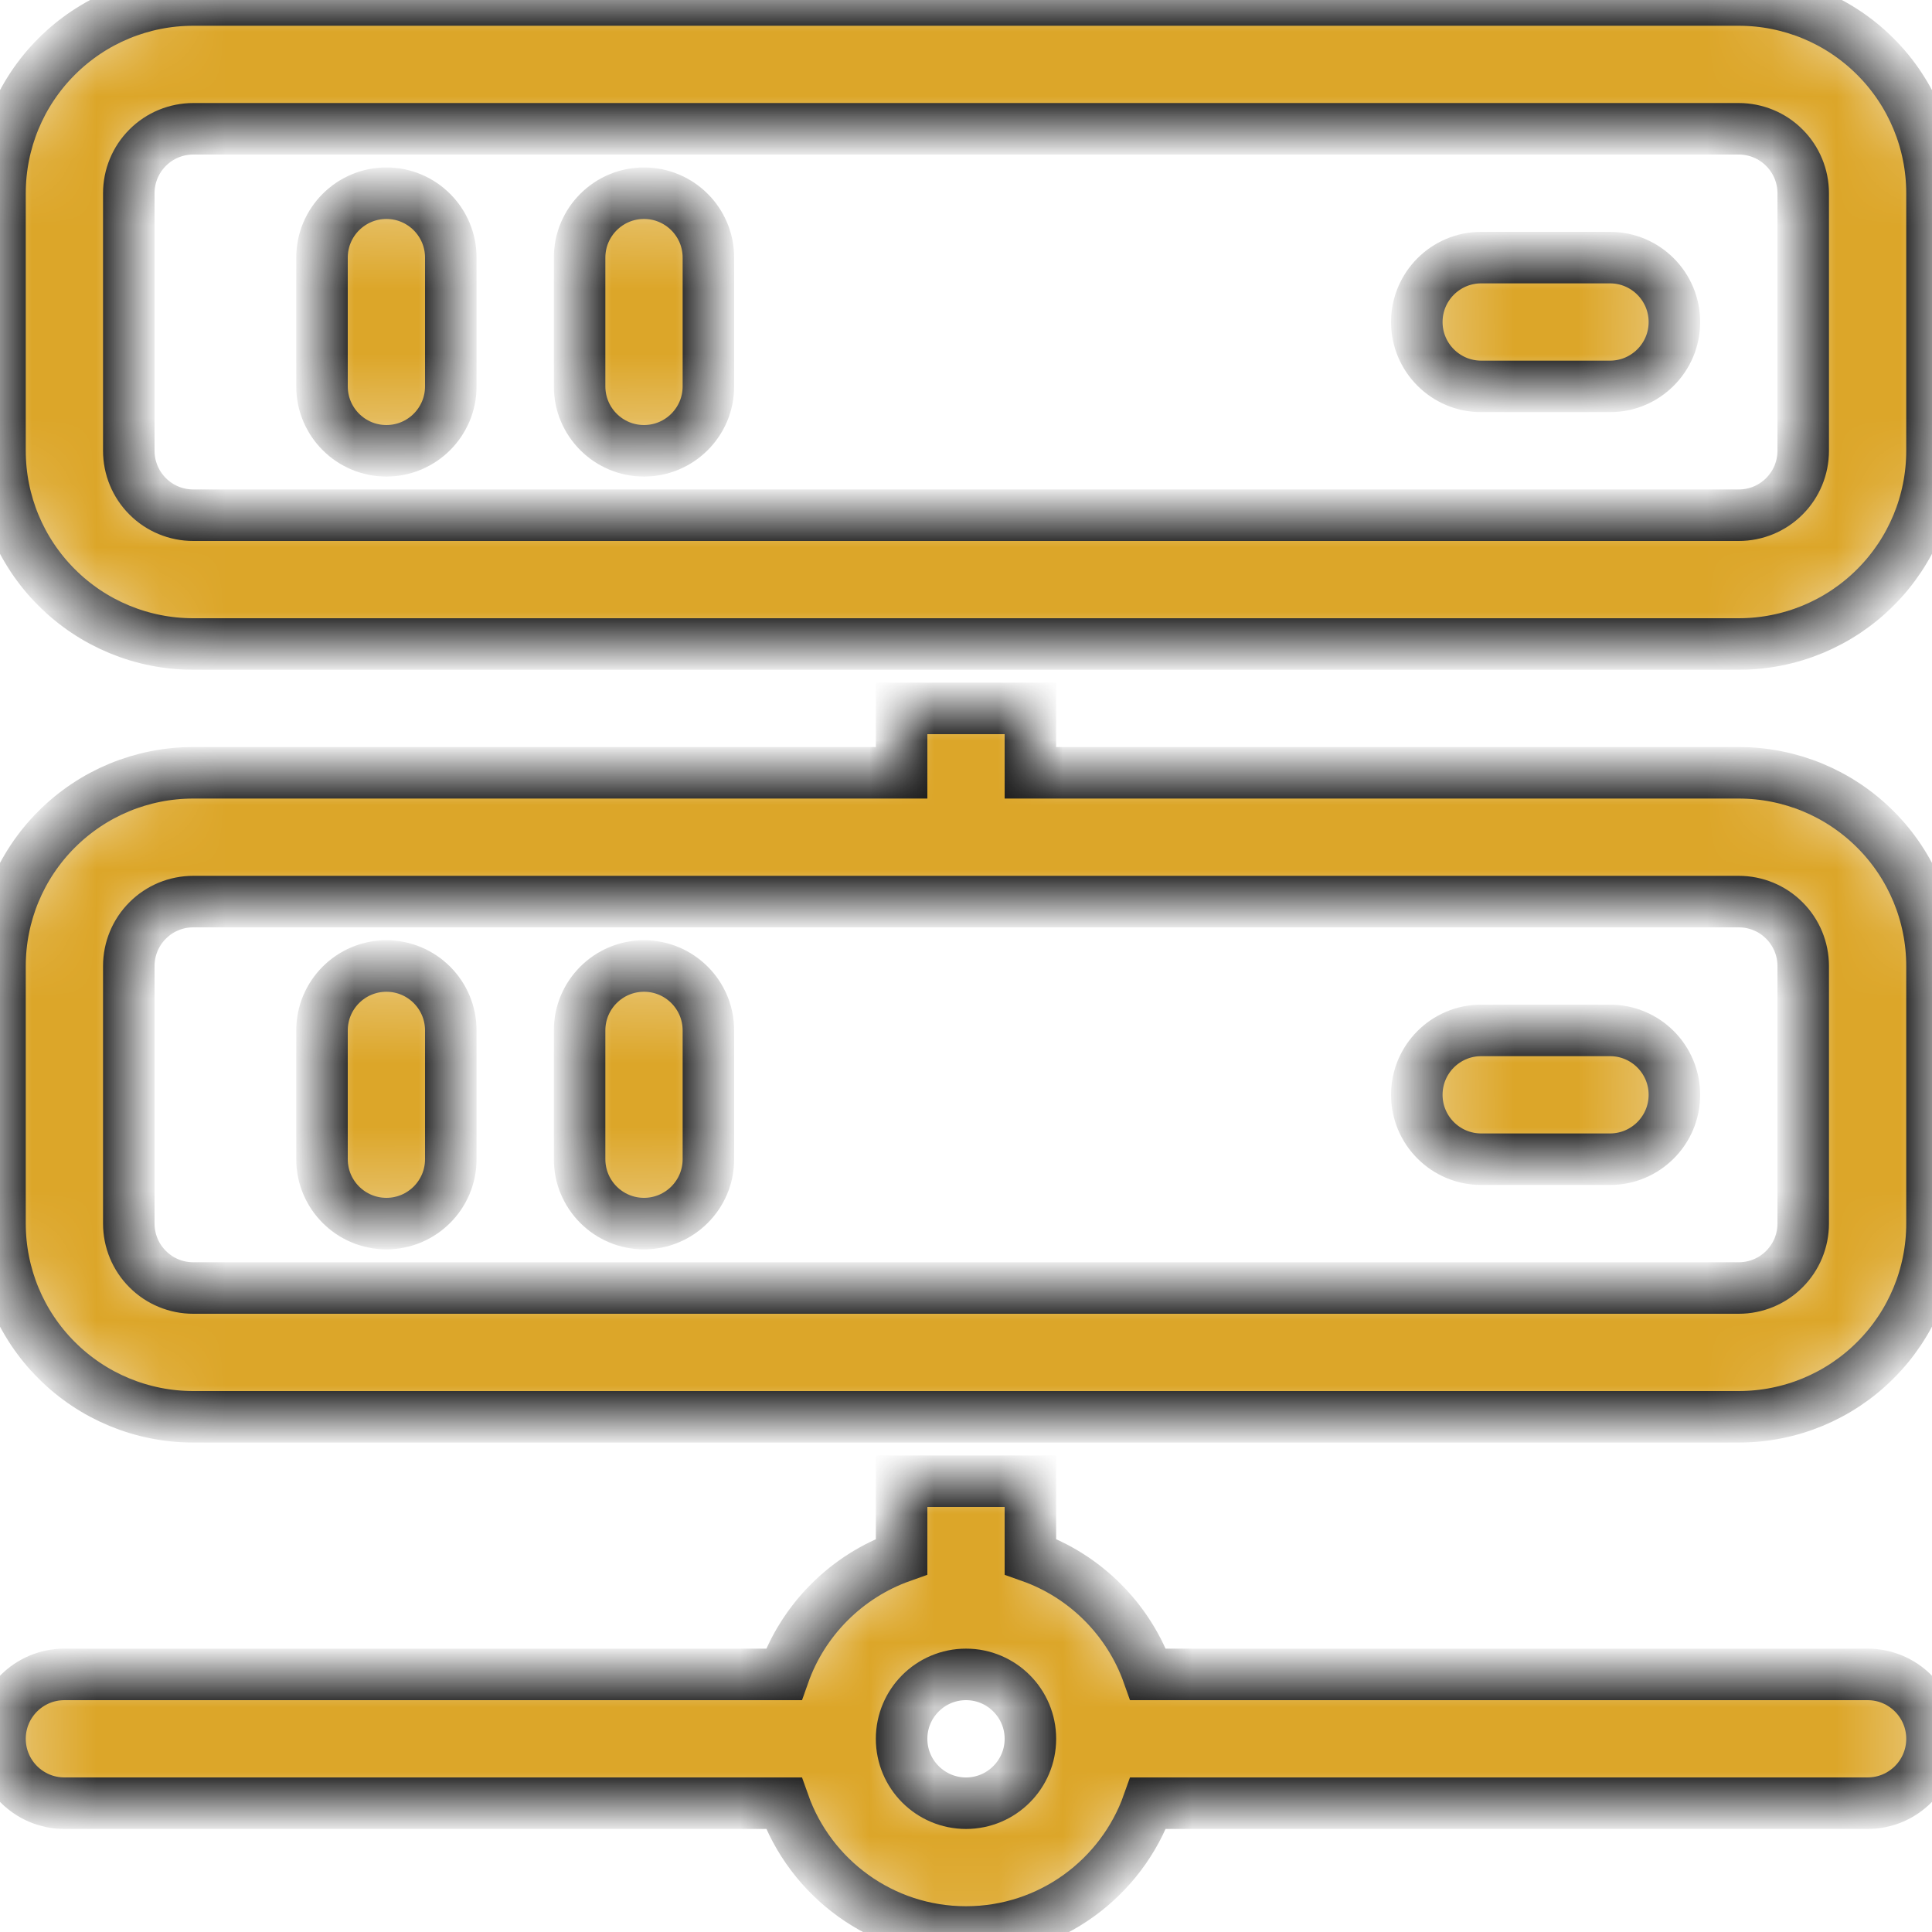 <svg width="30" height="30" viewBox="0 0 30 30" fill="none" xmlns="http://www.w3.org/2000/svg">
<mask id="path-1-inside-1_170_42966" fill="white">
<path fill-rule="evenodd" clip-rule="evenodd" d="M16 24.171V23H14V24.171C13.148 24.473 12.472 25.148 12.171 26H1C0.448 26 0 26.448 0 27C0 27.552 0.448 28 1 28H12.171C12.583 29.165 13.695 30 15 30C16.305 30 17.417 29.165 17.829 28H29C29.552 28 30 27.552 30 27C30 26.448 29.552 26 29 26H17.829C17.527 25.148 16.852 24.472 16 24.171ZM15 26C15.552 26 16 26.448 16 27C16 27.552 15.552 28 15 28C14.448 28 14 27.552 14 27C14 26.448 14.448 26 15 26ZM16 12V11H14V12H3C2.204 12 1.441 12.316 0.879 12.879C0.316 13.441 0 14.204 0 15V19C0 19.796 0.316 20.559 0.879 21.121C1.441 21.684 2.204 22 3 22C8.154 22 21.846 22 27 22C27.796 22 28.559 21.684 29.121 21.121C29.684 20.559 30 19.796 30 19V15C30 14.204 29.684 13.441 29.121 12.879C28.559 12.316 27.796 12 27 12H16ZM28 15V19C28 19.265 27.895 19.52 27.707 19.707C27.52 19.895 27.265 20 27 20H3C2.735 20 2.48 19.895 2.293 19.707C2.105 19.52 2 19.265 2 19V15C2 14.735 2.105 14.48 2.293 14.293C2.48 14.105 2.735 14 3 14H27C27.265 14 27.52 14.105 27.707 14.293C27.895 14.48 28 14.735 28 15ZM9 16V18C9 18.552 9.448 19 10 19C10.552 19 11 18.552 11 18V16C11 15.448 10.552 15 10 15C9.448 15 9 15.448 9 16ZM5 16V18C5 18.552 5.448 19 6 19C6.552 19 7 18.552 7 18V16C7 15.448 6.552 15 6 15C5.448 15 5 15.448 5 16ZM23 18H25C25.552 18 26 17.552 26 17C26 16.448 25.552 16 25 16H23C22.448 16 22 16.448 22 17C22 17.552 22.448 18 23 18ZM30 3C30 2.204 29.684 1.441 29.121 0.879C28.559 0.316 27.796 0 27 0C21.846 0 8.154 0 3 0C2.204 0 1.441 0.316 0.879 0.879C0.316 1.441 0 2.204 0 3V7C0 7.796 0.316 8.559 0.879 9.121C1.441 9.684 2.204 10 3 10C8.154 10 21.846 10 27 10C27.796 10 28.559 9.684 29.121 9.121C29.684 8.559 30 7.796 30 7V3ZM28 3V7C28 7.265 27.895 7.52 27.707 7.707C27.52 7.895 27.265 8 27 8H3C2.735 8 2.48 7.895 2.293 7.707C2.105 7.52 2 7.265 2 7V3C2 2.735 2.105 2.48 2.293 2.293C2.48 2.105 2.735 2 3 2H27C27.265 2 27.52 2.105 27.707 2.293C27.895 2.48 28 2.735 28 3ZM5 4V6C5 6.552 5.448 7 6 7C6.552 7 7 6.552 7 6V4C7 3.448 6.552 3 6 3C5.448 3 5 3.448 5 4ZM9 4V6C9 6.552 9.448 7 10 7C10.552 7 11 6.552 11 6V4C11 3.448 10.552 3 10 3C9.448 3 9 3.448 9 4ZM23 6H25C25.552 6 26 5.552 26 5C26 4.448 25.552 4 25 4H23C22.448 4 22 4.448 22 5C22 5.552 22.448 6 23 6Z"/>
</mask>
<path fill-rule="evenodd" clip-rule="evenodd" d="M16 24.171V23H14V24.171C13.148 24.473 12.472 25.148 12.171 26H1C0.448 26 0 26.448 0 27C0 27.552 0.448 28 1 28H12.171C12.583 29.165 13.695 30 15 30C16.305 30 17.417 29.165 17.829 28H29C29.552 28 30 27.552 30 27C30 26.448 29.552 26 29 26H17.829C17.527 25.148 16.852 24.472 16 24.171ZM15 26C15.552 26 16 26.448 16 27C16 27.552 15.552 28 15 28C14.448 28 14 27.552 14 27C14 26.448 14.448 26 15 26ZM16 12V11H14V12H3C2.204 12 1.441 12.316 0.879 12.879C0.316 13.441 0 14.204 0 15V19C0 19.796 0.316 20.559 0.879 21.121C1.441 21.684 2.204 22 3 22C8.154 22 21.846 22 27 22C27.796 22 28.559 21.684 29.121 21.121C29.684 20.559 30 19.796 30 19V15C30 14.204 29.684 13.441 29.121 12.879C28.559 12.316 27.796 12 27 12H16ZM28 15V19C28 19.265 27.895 19.52 27.707 19.707C27.52 19.895 27.265 20 27 20H3C2.735 20 2.48 19.895 2.293 19.707C2.105 19.52 2 19.265 2 19V15C2 14.735 2.105 14.48 2.293 14.293C2.48 14.105 2.735 14 3 14H27C27.265 14 27.52 14.105 27.707 14.293C27.895 14.48 28 14.735 28 15ZM9 16V18C9 18.552 9.448 19 10 19C10.552 19 11 18.552 11 18V16C11 15.448 10.552 15 10 15C9.448 15 9 15.448 9 16ZM5 16V18C5 18.552 5.448 19 6 19C6.552 19 7 18.552 7 18V16C7 15.448 6.552 15 6 15C5.448 15 5 15.448 5 16ZM23 18H25C25.552 18 26 17.552 26 17C26 16.448 25.552 16 25 16H23C22.448 16 22 16.448 22 17C22 17.552 22.448 18 23 18ZM30 3C30 2.204 29.684 1.441 29.121 0.879C28.559 0.316 27.796 0 27 0C21.846 0 8.154 0 3 0C2.204 0 1.441 0.316 0.879 0.879C0.316 1.441 0 2.204 0 3V7C0 7.796 0.316 8.559 0.879 9.121C1.441 9.684 2.204 10 3 10C8.154 10 21.846 10 27 10C27.796 10 28.559 9.684 29.121 9.121C29.684 8.559 30 7.796 30 7V3ZM28 3V7C28 7.265 27.895 7.52 27.707 7.707C27.52 7.895 27.265 8 27 8H3C2.735 8 2.48 7.895 2.293 7.707C2.105 7.52 2 7.265 2 7V3C2 2.735 2.105 2.48 2.293 2.293C2.48 2.105 2.735 2 3 2H27C27.265 2 27.52 2.105 27.707 2.293C27.895 2.48 28 2.735 28 3ZM5 4V6C5 6.552 5.448 7 6 7C6.552 7 7 6.552 7 6V4C7 3.448 6.552 3 6 3C5.448 3 5 3.448 5 4ZM9 4V6C9 6.552 9.448 7 10 7C10.552 7 11 6.552 11 6V4C11 3.448 10.552 3 10 3C9.448 3 9 3.448 9 4ZM23 6H25C25.552 6 26 5.552 26 5C26 4.448 25.552 4 25 4H23C22.448 4 22 4.448 22 5C22 5.552 22.448 6 23 6Z" fill="#DCA629" stroke="#1D1D1D" stroke-width="0.8" mask="url(#path-1-inside-1_170_42966)"/>
</svg>
